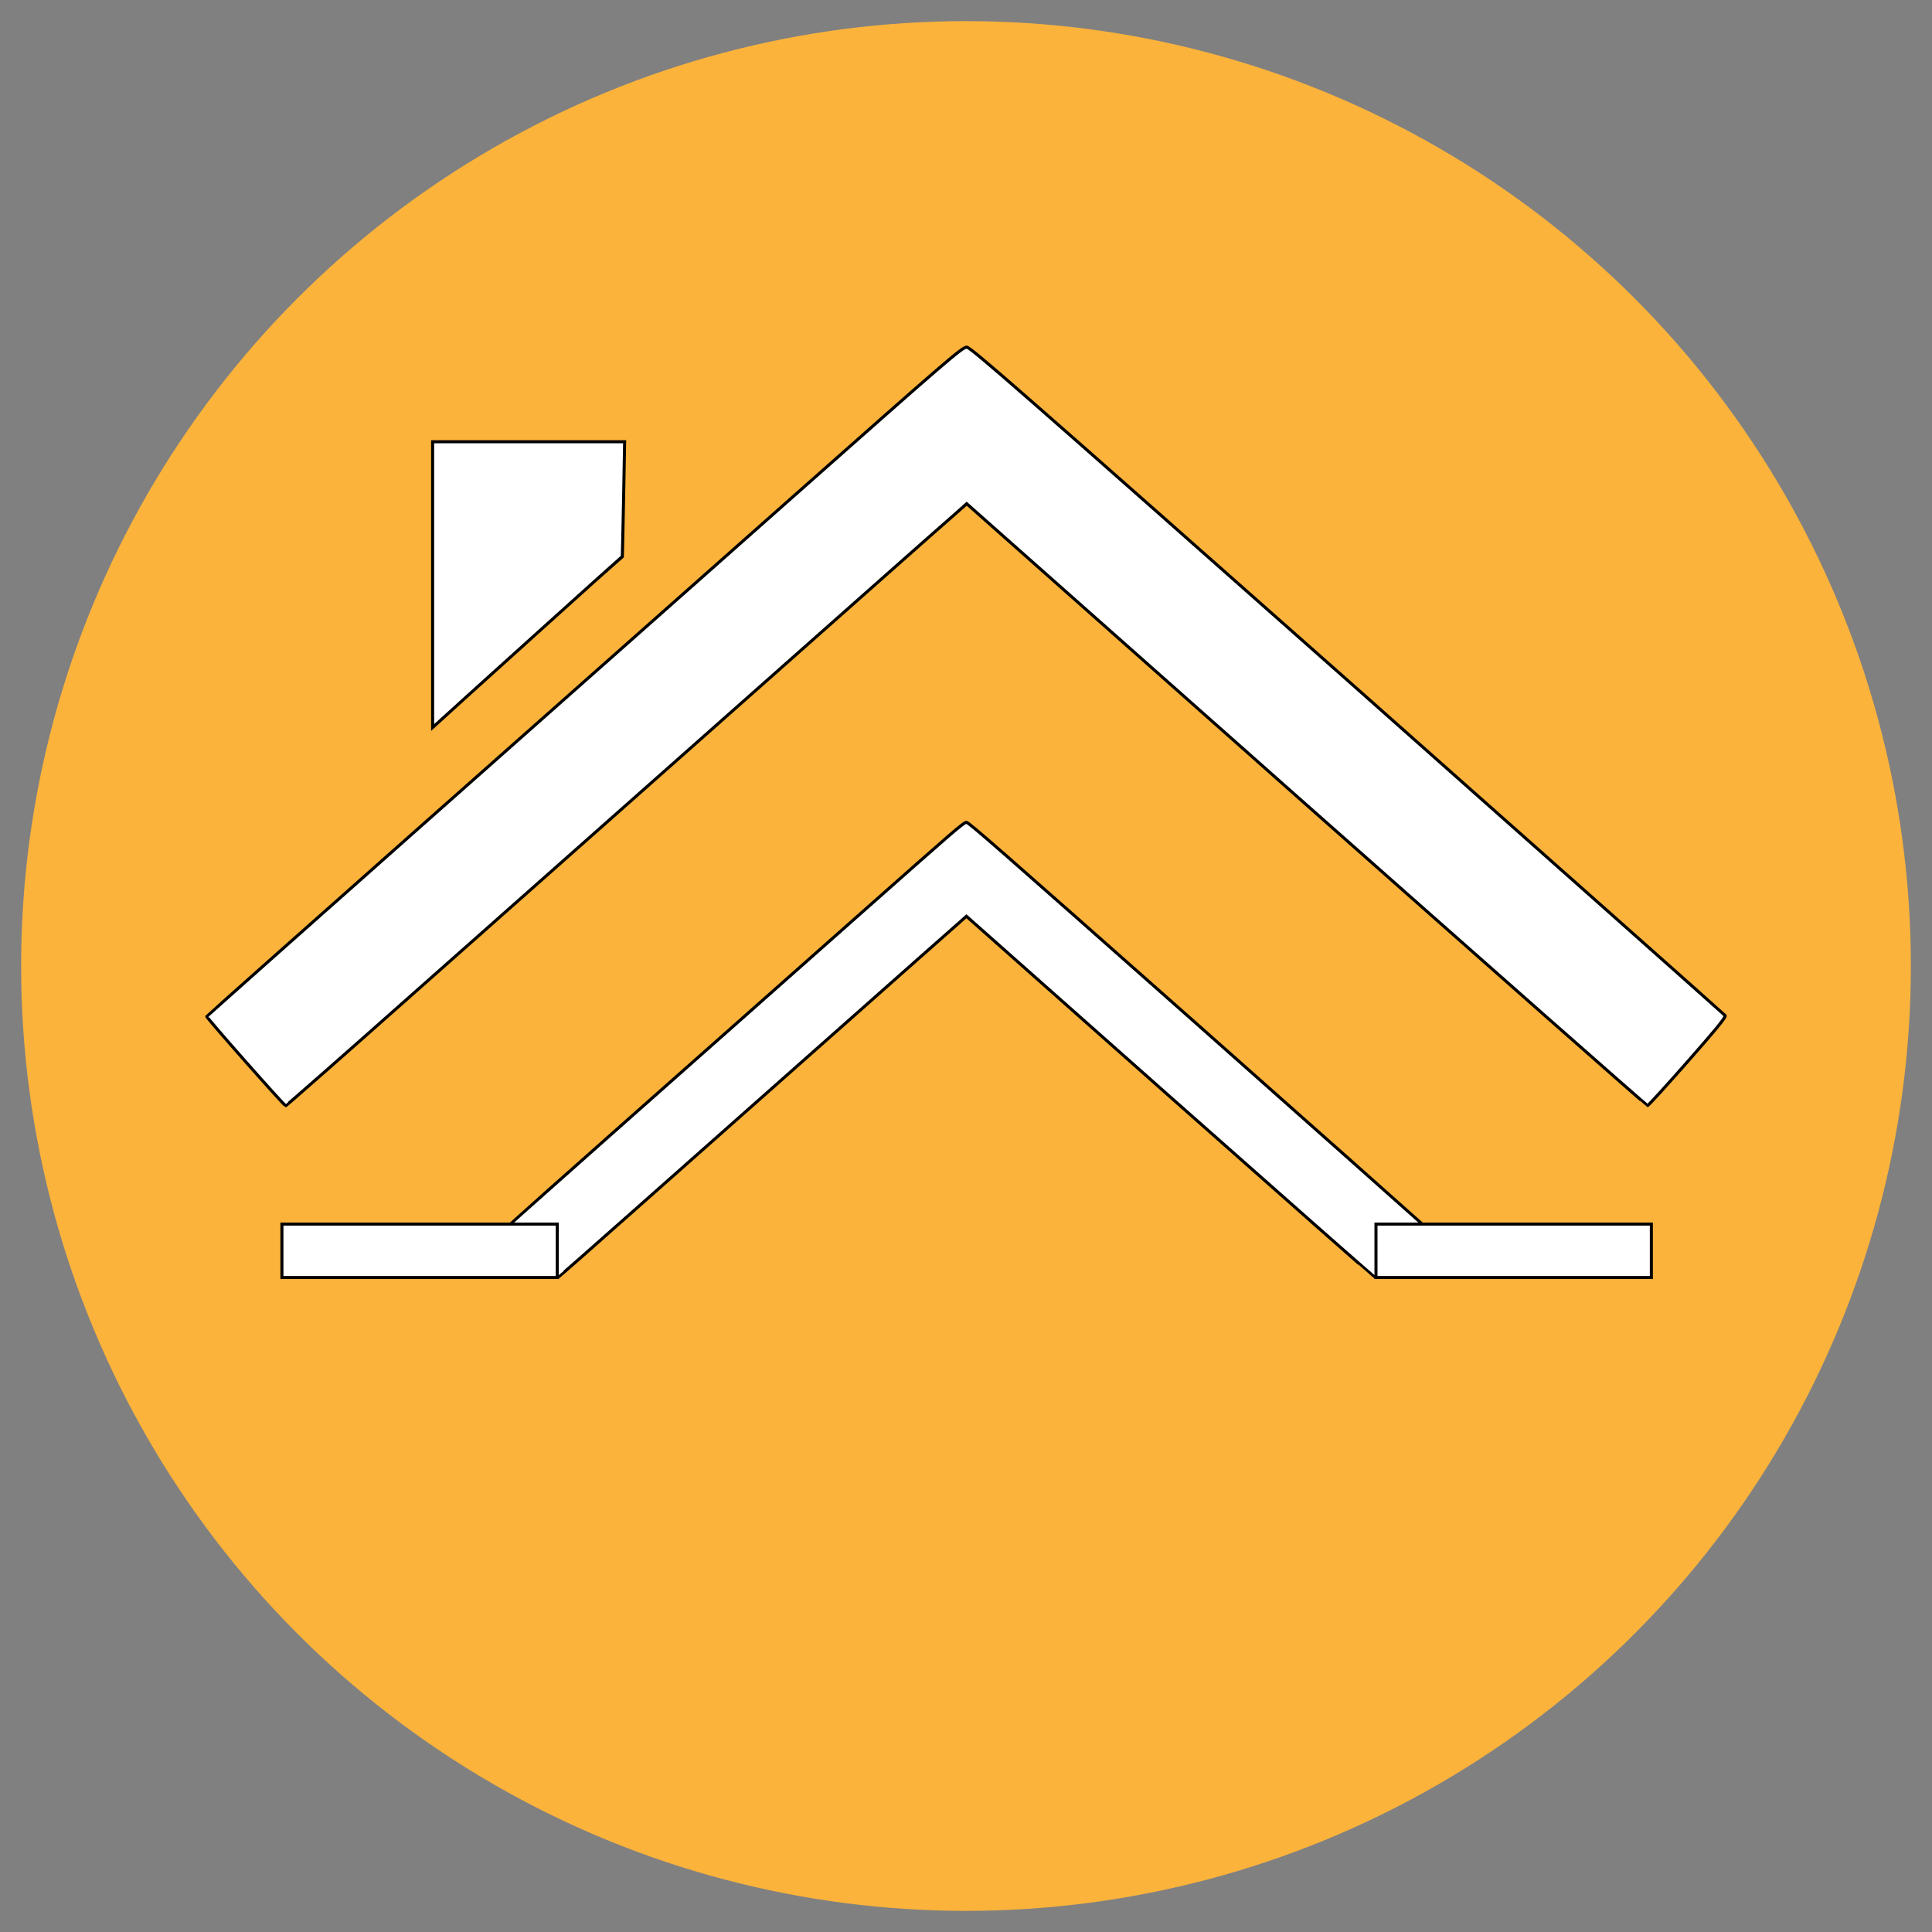 <svg width="640" height="640" xmlns="http://www.w3.org/2000/svg" xmlns:xlink="http://www.w3.org/1999/xlink" version="1.1" preserveAspectRatio="xMidYMid meet">
 <rect width="100%" height="100%" fill="#808080" stroke="none"/>
 <defs>
  <path id="b10wBGDLQe"/>
  <path d="m138.63,179.36c-37.66,33.34 -68.53,60.8 -68.63,60.99c-0.14,0.38 25.47,29.4 25.99,29.4c0.19,0 19.3,-16.79 42.5,-37.37c23.19,-20.54 71.85,-63.6 108.03,-95.66c36.24,-32.11 67.64,-59.9 69.82,-61.75c0.26,-0.23 1.55,-1.38 3.89,-3.46c67.1,59.47 104.37,92.51 111.83,99.12c61.56,54.49 112.12,99.07 112.35,99.07c0.29,0 6.22,-6.54 13.24,-14.51c9.29,-10.57 12.66,-14.65 12.33,-15.13c-0.24,-0.33 -56.2,-49.98 -124.31,-110.36c-109.32,-96.75 -124.12,-109.7 -125.44,-109.74c-1.43,-0.05 -6.93,4.74 -57.34,49.37c-30.64,27.13 -86.56,76.64 -124.26,110.03z" id="b2U4yjdY6T"/>
  <path d="m144.37,145.21c0.94,-0.85 1.46,-1.33 1.56,-1.42c1.47,-1.43 60.71,-54.83 60.9,-54.92c0,-0.05 0.24,-8.54 0.42,-18.93c0.03,-1.25 0.14,-7.53 0.34,-18.82l-31.64,0l-31.58,0l0,47.04l0,47.05z" id="b13jH56MXH"/>
  <path d="m211.18,272.07c-22.6,20.01 -41.12,36.49 -41.18,36.6c-0.09,0.23 15.28,17.64 15.59,17.64c0.12,0 11.59,-10.07 25.5,-22.42c13.92,-12.32 43.11,-38.16 64.82,-57.4c21.75,-19.26 40.58,-35.94 41.89,-37.05c0.16,-0.14 0.94,-0.83 2.34,-2.08c40.26,35.69 62.62,55.51 67.1,59.48c36.93,32.7 67.27,59.44 67.41,59.44c0.17,0 3.73,-3.92 7.94,-8.7c5.58,-6.35 7.6,-8.8 7.4,-9.08c-0.15,-0.2 -33.72,-29.99 -74.59,-66.22c-65.59,-58.05 -74.47,-65.82 -75.26,-65.85c-0.86,-0.03 -4.16,2.85 -34.41,29.63c-18.38,16.27 -51.93,45.98 -74.55,66.01z" id="e9YcmfIp4"/>
  <path d="m94.74,308.72l90.67,0l0,17.59l-90.67,0l0,-17.59z" id="chWMnoa2q"/>
  <path d="m455,308.72l90.68,0l0,17.59l-90.68,0l0,-17.59z" id="e15Z0Af8iz"/>
 </defs>
 <g>
  <title>Layer 1</title>
  <ellipse ry="313" rx="313" id="svg_25" cy="320" cx="320" opacity="NaN" stroke-width="0" stroke="#000" fill="#fbb33b"/>
  <g stroke="null" id="svg_1">
   <g stroke="null" id="svg_2">
    <g stroke="null" id="svg_3">
     <g stroke="null" id="svg_4">
      <use stroke="#fff" transform="matrix(1.006 0 0 1.006 -1.92 8.26)" xlink:href="#b10wBGDLQe" fill-opacity="0" id="svg_5" y="86.144" x="-0.001"/>
     </g>
    </g>
    <g stroke="null" id="svg_6">
     <g stroke="null" id="svg_7">
      <g stroke="null" id="svg_8">
       <use stroke="null" transform="matrix(1.006 0 0 1.006 -1.92 8.26)" xlink:href="#b2U4yjdY6T" fill="#fff" id="svg_9" y="86.144" x="-0.001"/>
       <g stroke="null" id="svg_10">
        <use stroke="#fff" transform="matrix(1.006 0 0 1.006 -1.92 8.26)" xlink:href="#b2U4yjdY6T" fill-opacity="0" stroke-opacity="0" id="svg_11" y="86.144" x="-0.001"/>
       </g>
      </g>
      <g stroke="null" id="svg_12">
       <use stroke="null" transform="matrix(1.006 0 0 1.006 -1.92 8.26)" xlink:href="#b13jH56MXH" fill="#fff" id="svg_13" y="86.144" x="-0.001"/>
       <g stroke="null" id="svg_14">
        <use stroke="#fff" transform="matrix(1.006 0 0 1.006 -1.92 8.26)" xlink:href="#b13jH56MXH" fill-opacity="0" stroke-opacity="0" id="svg_15" y="86.144" x="-0.001"/>
       </g>
      </g>
     </g>
     <g stroke="null" id="svg_16">
      <g stroke="null" id="svg_17">
       <use stroke="null" transform="matrix(1.006 0 0 1.006 -1.92 8.26)" xlink:href="#e9YcmfIp4" fill="#fff" id="svg_18" y="86.144" x="-0.001"/>
       <g stroke="null" id="svg_19">
        <use stroke="#fff" transform="matrix(1.006 0 0 1.006 -1.92 8.26)" xlink:href="#e9YcmfIp4" fill-opacity="0" stroke-opacity="0" id="svg_20" y="86.144" x="-0.001"/>
       </g>
      </g>
      <g stroke="null" id="svg_21">
       <use stroke="null" transform="matrix(1.006 0 0 1.006 -1.92 8.26)" xlink:href="#chWMnoa2q" fill="#fff" id="svg_22" y="86.144" x="-0.001"/>
      </g>
      <g stroke="null" id="svg_23">
       <use stroke="null" transform="matrix(1.006 0 0 1.006 -1.92 8.26)" xlink:href="#e15Z0Af8iz" fill="#fff" id="svg_24" y="86.144" x="-0.001"/>
      </g>
     </g>
    </g>
   </g>
  </g>
 </g>
</svg>